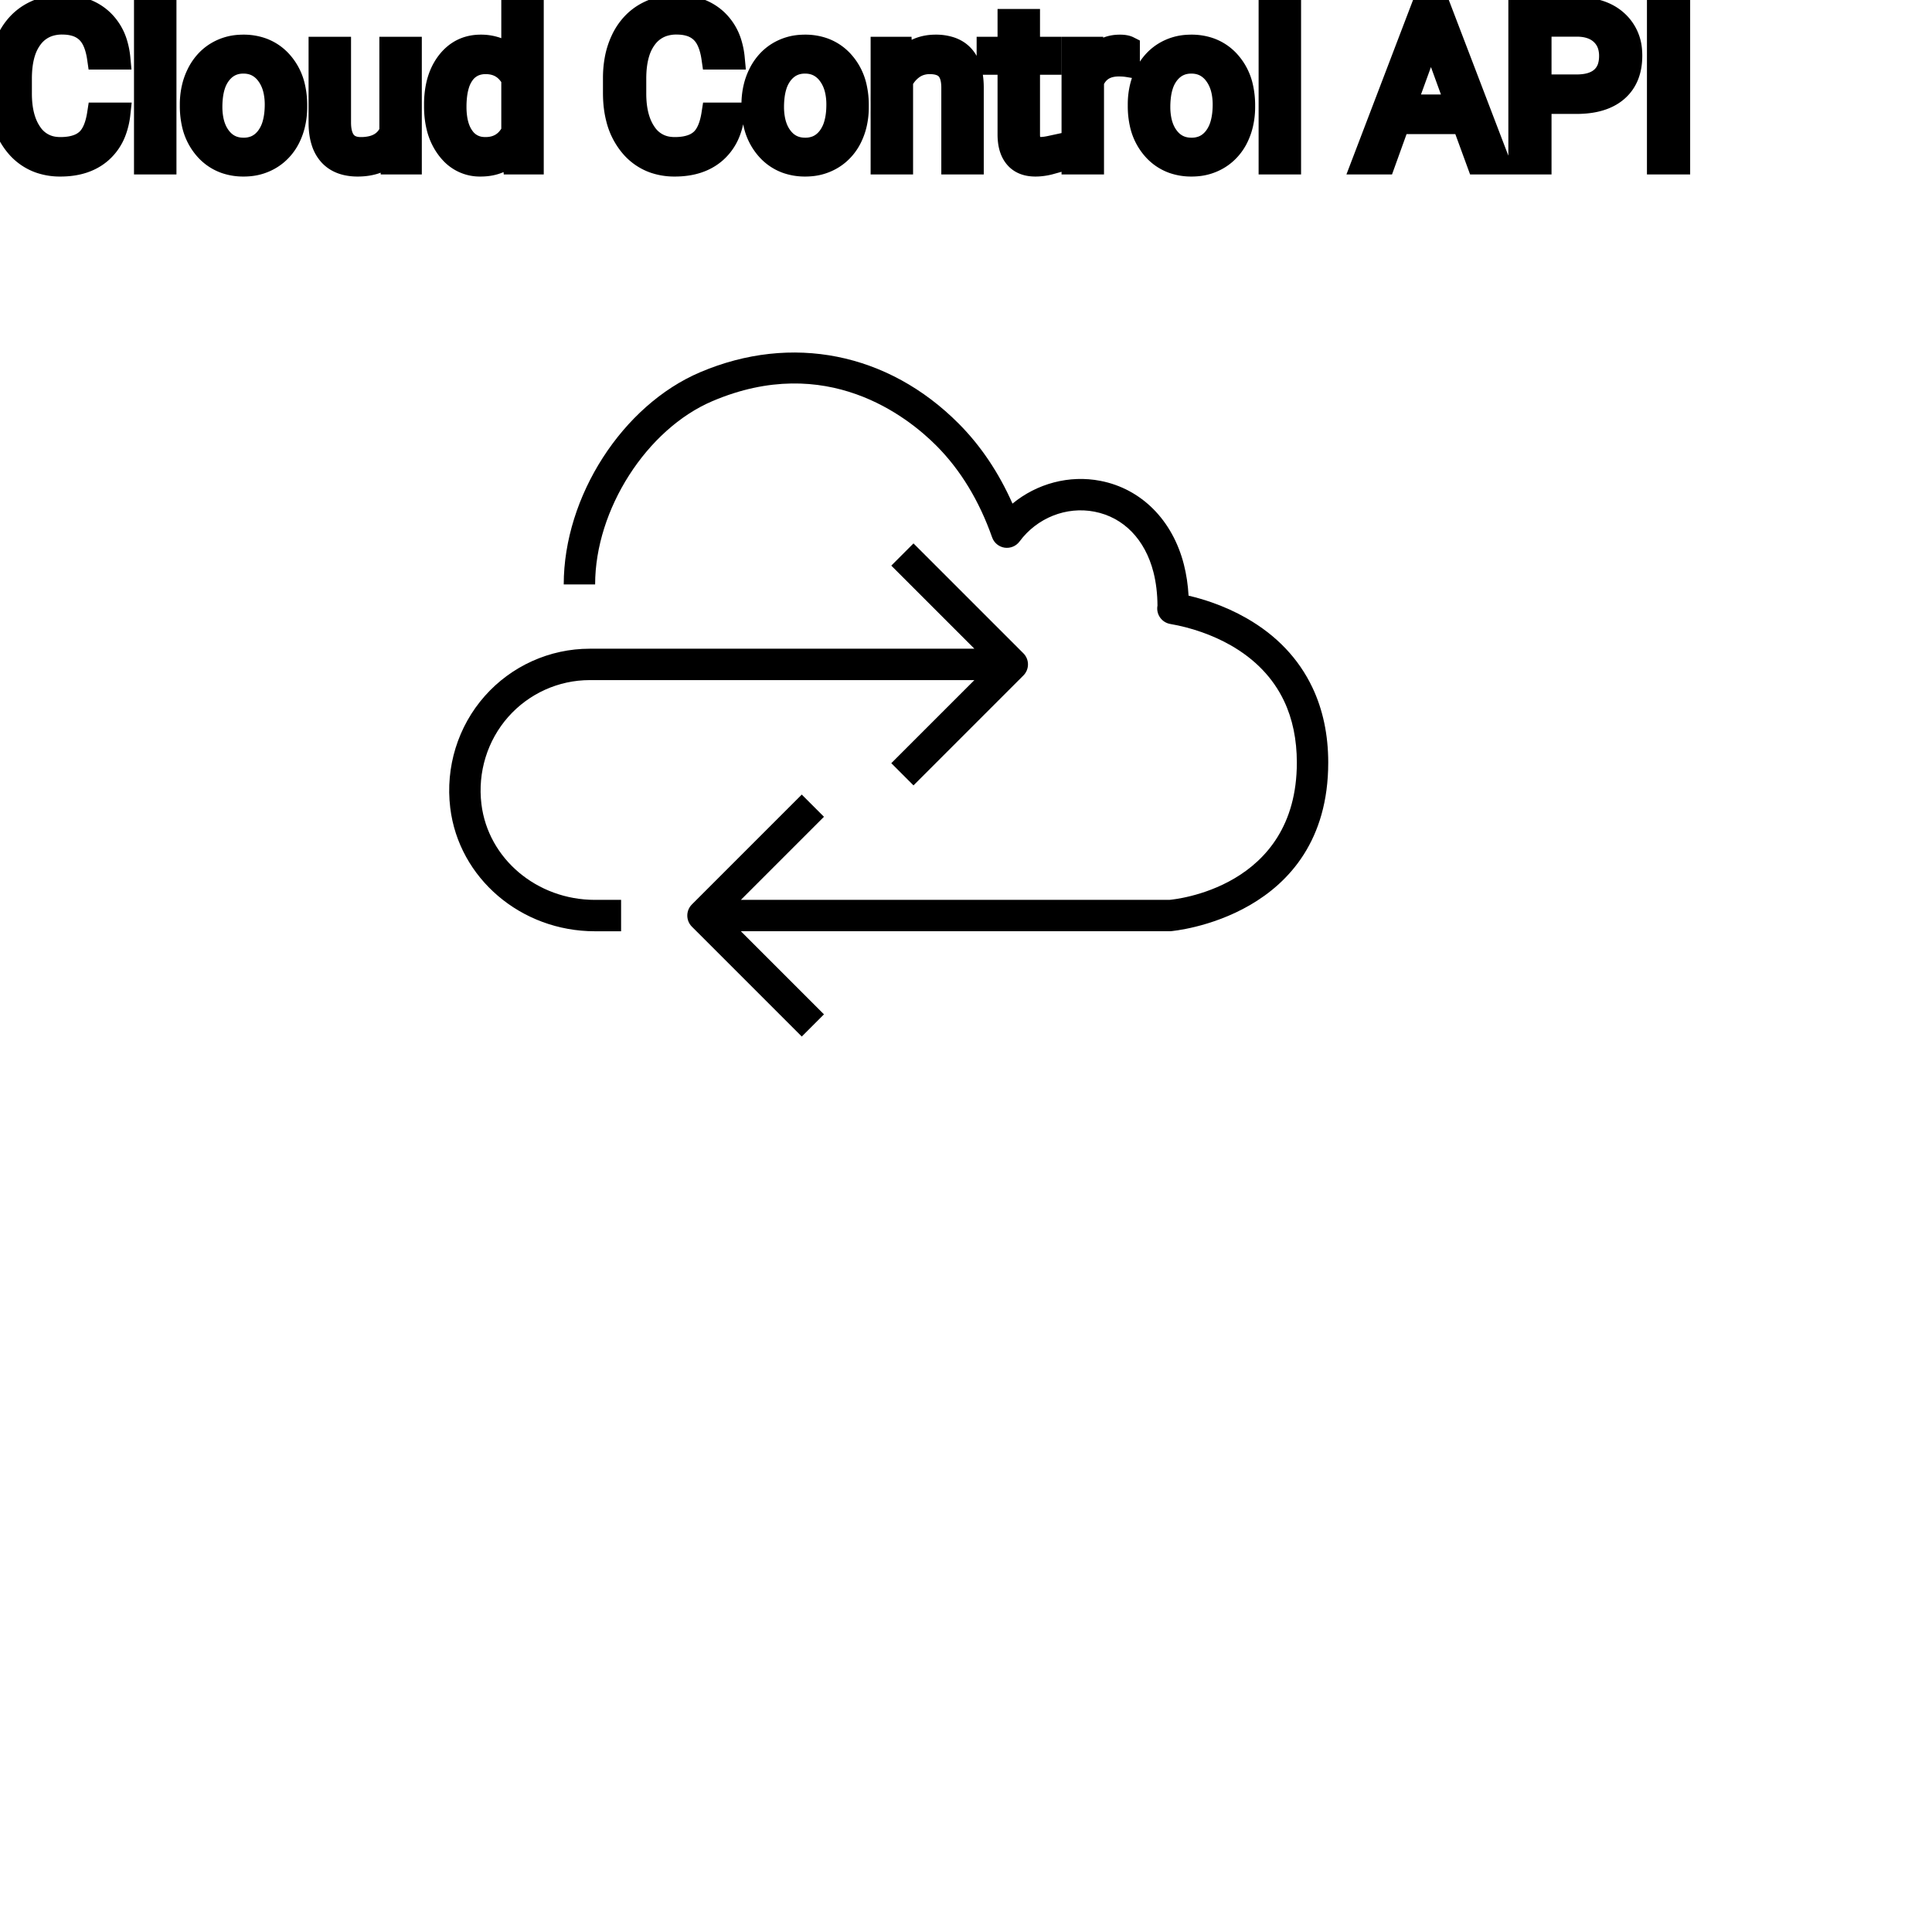 <?xml version="1.0" encoding="UTF-8"?>
<svg width="80px" height="80px" viewBox="0 0 80 80" version="1.1" xmlns="http://www.w3.org/2000/svg" xmlns:xlink="http://www.w3.org/1999/xlink">
    <title>Icon-Architecture/64/Arch_AWS-Cloud-Control-API_64</title>
    
    <g id="Icon-Architecture/64/Arch_AWS-Cloud-Control-API_64" stroke="none" stroke-width="1" fill="none" fill-rule="evenodd">
        
        <g id="Icon-Service/64/AWS-Cloud-Control-API_64" transform="translate(16, 8), scale(.65)" fill="#000000">
            <path d="M6.053,38.914 C5.807,36.89 6.431,34.865 7.765,33.358 C9.083,31.871 10.974,31.018 12.951,31.018 L37.457,31.018 L32.164,36.31 L33.578,37.725 L40.578,30.725 C40.969,30.334 40.969,29.701 40.578,29.31 L33.578,22.31 L32.164,23.725 L37.457,29.018 L12.951,29.018 C10.402,29.018 7.965,30.116 6.268,32.032 C4.555,33.967 3.752,36.563 4.067,39.155 C4.612,43.638 8.574,47.018 13.284,47.018 L14.951,47.018 L14.951,45.018 L13.284,45.018 C9.584,45.018 6.475,42.393 6.053,38.914 M59.999,36.27 C59.999,46.167 50.05,47.008 49.95,47.015 L22.582,47.017 L27.875,52.31 L26.461,53.725 L19.461,46.725 C19.071,46.334 19.071,45.701 19.461,45.31 L26.461,38.31 L27.875,39.725 L22.582,45.018 L49.877,45.018 C50.137,44.995 57.999,44.292 57.999,36.27 C57.999,34.806 57.725,33.486 57.185,32.348 C56.489,30.883 55.345,29.689 53.786,28.8 C53.209,28.471 52.578,28.186 51.91,27.954 C51.262,27.727 50.598,27.556 49.937,27.442 C49.4,27.35 49.035,26.846 49.116,26.307 L49.122,26.273 C49.116,25.511 49.031,24.796 48.866,24.148 C48.332,22.057 46.964,20.65 45.112,20.289 C43.318,19.937 41.443,20.684 40.335,22.186 C40.116,22.483 39.753,22.634 39.383,22.582 C39.017,22.527 38.71,22.275 38.587,21.925 C37.764,19.592 36.574,17.631 35.048,16.097 C33.175,14.212 28.032,10.159 20.778,13.242 C16.583,15.023 13.297,20.156 13.297,24.925 L11.297,24.925 C11.297,19.322 15.036,13.507 19.996,11.401 C25.811,8.933 31.967,10.16 36.466,14.686 C37.864,16.092 39.01,17.799 39.885,19.775 C41.437,18.496 43.501,17.936 45.494,18.326 C48.098,18.834 50.082,20.826 50.803,23.654 C50.962,24.277 51.062,24.942 51.102,25.639 C51.595,25.754 52.086,25.897 52.569,26.065 C53.352,26.338 54.095,26.674 54.777,27.063 C56.699,28.159 58.116,29.648 58.991,31.49 C59.66,32.898 59.999,34.507 59.999,36.27" id="Fill-1"></path>
        </g>
    </g><g transform="translate(12vw, 80vh)" id="svgGroup" stroke-linecap="round" fill-rule="evenodd" font-size="9pt" stroke="#000" stroke-width="0.25mm" fill="#000" style="stroke:#000;stroke-width:0.25mm;fill:#000"><path d="M 4.078 4.72 L 4.926 4.72 A 3.016 3.016 0 0 1 4.765 5.416 A 2.099 2.099 0 0 1 4.177 6.286 Q 3.546 6.838 2.501 6.838 A 2.553 2.553 0 0 1 1.631 6.696 A 2.194 2.194 0 0 1 0.683 6.025 A 2.789 2.789 0 0 1 0.122 4.901 Q 0.015 4.484 0.002 3.992 A 5.262 5.262 0 0 1 0 3.85 L 0 3.234 A 4.251 4.251 0 0 1 0.07 2.445 A 3.229 3.229 0 0 1 0.319 1.666 A 2.539 2.539 0 0 1 0.774 0.99 A 2.26 2.26 0 0 1 1.222 0.626 A 2.415 2.415 0 0 1 2.248 0.281 A 3.027 3.027 0 0 1 2.575 0.264 A 2.962 2.962 0 0 1 3.281 0.343 A 2.065 2.065 0 0 1 4.21 0.833 A 2.16 2.16 0 0 1 4.805 1.795 A 3.086 3.086 0 0 1 4.926 2.408 L 4.078 2.408 Q 4.009 1.929 3.84 1.616 A 1.223 1.223 0 0 0 3.601 1.301 A 1.207 1.207 0 0 0 3.096 1.024 Q 2.909 0.971 2.686 0.961 A 2.396 2.396 0 0 0 2.575 0.958 A 1.753 1.753 0 0 0 1.997 1.049 A 1.463 1.463 0 0 0 1.307 1.556 A 1.989 1.989 0 0 0 0.993 2.175 Q 0.848 2.636 0.848 3.256 L 0.848 3.876 Q 0.848 4.917 1.283 5.533 A 1.38 1.38 0 0 0 2.282 6.135 A 1.814 1.814 0 0 0 2.501 6.148 A 2.497 2.497 0 0 0 2.908 6.117 Q 3.127 6.08 3.303 6.002 A 1.155 1.155 0 0 0 3.579 5.829 Q 3.955 5.511 4.078 4.72 Z M 29.518 4.72 L 30.366 4.72 A 3.016 3.016 0 0 1 30.205 5.416 A 2.099 2.099 0 0 1 29.617 6.286 Q 28.986 6.838 27.94 6.838 A 2.553 2.553 0 0 1 27.071 6.696 A 2.194 2.194 0 0 1 26.123 6.025 A 2.789 2.789 0 0 1 25.562 4.901 Q 25.455 4.484 25.442 3.992 A 5.262 5.262 0 0 1 25.44 3.85 L 25.44 3.234 A 4.251 4.251 0 0 1 25.51 2.445 A 3.229 3.229 0 0 1 25.759 1.666 A 2.539 2.539 0 0 1 26.214 0.99 A 2.26 2.26 0 0 1 26.662 0.626 A 2.415 2.415 0 0 1 27.688 0.281 A 3.027 3.027 0 0 1 28.015 0.264 A 2.962 2.962 0 0 1 28.721 0.343 A 2.065 2.065 0 0 1 29.65 0.833 A 2.16 2.16 0 0 1 30.245 1.795 A 3.086 3.086 0 0 1 30.366 2.408 L 29.518 2.408 Q 29.449 1.929 29.28 1.616 A 1.223 1.223 0 0 0 29.041 1.301 A 1.207 1.207 0 0 0 28.536 1.024 Q 28.349 0.971 28.126 0.961 A 2.396 2.396 0 0 0 28.015 0.958 A 1.753 1.753 0 0 0 27.437 1.049 A 1.463 1.463 0 0 0 26.747 1.556 A 1.989 1.989 0 0 0 26.433 2.175 Q 26.288 2.636 26.288 3.256 L 26.288 3.876 Q 26.288 4.917 26.723 5.533 A 1.38 1.38 0 0 0 27.722 6.135 A 1.814 1.814 0 0 0 27.94 6.148 A 2.497 2.497 0 0 0 28.348 6.117 Q 28.567 6.08 28.743 6.002 A 1.155 1.155 0 0 0 29.019 5.829 Q 29.395 5.511 29.518 4.72 Z M 36.523 1.995 L 37.292 1.995 L 37.318 2.593 Q 37.855 1.918 38.715 1.907 A 2.234 2.234 0 0 1 38.742 1.907 A 1.905 1.905 0 0 1 39.376 2.004 Q 40.218 2.3 40.261 3.506 A 3.668 3.668 0 0 1 40.263 3.608 L 40.263 6.75 L 39.45 6.75 L 39.45 3.604 A 1.837 1.837 0 0 0 39.427 3.324 Q 39.377 3.017 39.215 2.843 Q 39.029 2.645 38.675 2.606 A 1.66 1.66 0 0 0 38.496 2.597 A 1.253 1.253 0 0 0 38.082 2.664 A 1.123 1.123 0 0 0 37.802 2.808 A 1.432 1.432 0 0 0 37.336 3.362 L 37.336 6.75 L 36.523 6.75 L 36.523 1.995 Z M 16.22 6.75 L 16.203 6.28 A 1.526 1.526 0 0 1 15.377 6.775 Q 15.126 6.836 14.829 6.838 A 2.996 2.996 0 0 1 14.81 6.838 A 2.086 2.086 0 0 1 14.35 6.79 Q 13.919 6.693 13.652 6.396 A 1.41 1.41 0 0 1 13.369 5.899 Q 13.252 5.556 13.25 5.089 L 13.25 1.995 L 14.063 1.995 L 14.063 5.067 Q 14.063 6.037 14.77 6.137 A 1.229 1.229 0 0 0 14.941 6.148 A 1.927 1.927 0 0 0 15.392 6.099 Q 15.955 5.964 16.181 5.454 L 16.181 1.995 L 16.994 1.995 L 16.994 6.75 L 16.22 6.75 Z M 61.203 6.75 L 60.592 5.08 L 57.911 5.08 L 57.309 6.75 L 56.439 6.75 L 58.882 0.352 L 59.621 0.352 L 62.068 6.75 L 61.203 6.75 Z M 18.031 4.395 L 18.031 4.333 A 3.762 3.762 0 0 1 18.098 3.602 Q 18.185 3.16 18.388 2.812 A 2.148 2.148 0 0 1 18.549 2.573 Q 19.068 1.907 19.907 1.907 A 1.964 1.964 0 0 1 20.505 1.994 A 1.559 1.559 0 0 1 21.23 2.479 L 21.23 0 L 22.043 0 L 22.043 6.75 L 21.296 6.75 L 21.256 6.24 Q 20.769 6.838 19.898 6.838 A 1.6 1.6 0 0 1 18.678 6.31 A 2.078 2.078 0 0 1 18.552 6.161 A 2.405 2.405 0 0 1 18.127 5.255 Q 18.043 4.912 18.032 4.51 A 4.425 4.425 0 0 1 18.031 4.395 Z M 65.281 4.245 L 63.773 4.245 L 63.773 6.75 L 62.93 6.75 L 62.93 0.352 L 65.29 0.352 A 3.315 3.315 0 0 1 65.954 0.414 Q 66.357 0.497 66.668 0.688 A 1.839 1.839 0 0 1 66.935 0.888 A 1.772 1.772 0 0 1 67.523 2.105 A 2.45 2.45 0 0 1 67.531 2.307 Q 67.531 3.239 66.949 3.742 Q 66.47 4.156 65.65 4.229 A 4.14 4.14 0 0 1 65.281 4.245 Z M 41.779 0.844 L 42.592 0.844 L 42.592 1.995 L 43.48 1.995 L 43.48 2.624 L 42.592 2.624 L 42.592 5.572 Q 42.592 5.858 42.71 6.001 Q 42.829 6.144 43.115 6.144 A 1.046 1.046 0 0 0 43.212 6.138 Q 43.315 6.129 43.455 6.101 A 4.024 4.024 0 0 0 43.502 6.091 L 43.502 6.75 A 2.463 2.463 0 0 1 43.069 6.829 A 2.157 2.157 0 0 1 42.877 6.838 Q 42.43 6.838 42.164 6.616 A 0.856 0.856 0 0 1 42.056 6.508 Q 41.828 6.238 41.788 5.78 A 2.351 2.351 0 0 1 41.779 5.572 L 41.779 2.624 L 40.913 2.624 L 40.913 1.995 L 41.779 1.995 L 41.779 0.844 Z M 6.834 0 L 6.834 6.75 L 6.021 6.75 L 6.021 0 L 6.834 0 Z M 53.402 0 L 53.402 6.75 L 52.589 6.75 L 52.589 0 L 53.402 0 Z M 7.919 4.386 L 7.919 4.329 A 3.057 3.057 0 0 1 8.006 3.587 A 2.573 2.573 0 0 1 8.194 3.072 A 2.16 2.16 0 0 1 8.608 2.486 A 1.957 1.957 0 0 1 8.958 2.21 A 2.036 2.036 0 0 1 9.903 1.913 A 2.491 2.491 0 0 1 10.077 1.907 A 2.277 2.277 0 0 1 10.83 2.027 A 1.937 1.937 0 0 1 11.648 2.58 A 2.29 2.29 0 0 1 12.167 3.608 A 3.373 3.373 0 0 1 12.248 4.368 L 12.248 4.425 A 3.114 3.114 0 0 1 12.168 5.142 A 2.577 2.577 0 0 1 11.982 5.671 A 2.056 2.056 0 0 1 11.454 6.361 A 2.001 2.001 0 0 1 11.221 6.53 A 2.045 2.045 0 0 1 10.302 6.829 A 2.529 2.529 0 0 1 10.085 6.838 A 2.262 2.262 0 0 1 9.335 6.718 A 1.938 1.938 0 0 1 8.519 6.166 A 2.297 2.297 0 0 1 7.993 5.111 A 3.357 3.357 0 0 1 7.919 4.386 Z M 31.175 4.386 L 31.175 4.329 A 3.057 3.057 0 0 1 31.262 3.587 A 2.573 2.573 0 0 1 31.45 3.072 A 2.16 2.16 0 0 1 31.864 2.486 A 1.957 1.957 0 0 1 32.214 2.21 A 2.036 2.036 0 0 1 33.159 1.913 A 2.491 2.491 0 0 1 33.333 1.907 A 2.277 2.277 0 0 1 34.086 2.027 A 1.937 1.937 0 0 1 34.904 2.58 A 2.29 2.29 0 0 1 35.423 3.608 A 3.373 3.373 0 0 1 35.503 4.368 L 35.503 4.425 A 3.114 3.114 0 0 1 35.424 5.142 A 2.577 2.577 0 0 1 35.238 5.671 A 2.056 2.056 0 0 1 34.71 6.361 A 2.001 2.001 0 0 1 34.477 6.53 A 2.045 2.045 0 0 1 33.558 6.829 A 2.529 2.529 0 0 1 33.341 6.838 A 2.262 2.262 0 0 1 32.591 6.718 A 1.938 1.938 0 0 1 31.775 6.166 A 2.297 2.297 0 0 1 31.249 5.111 A 3.357 3.357 0 0 1 31.175 4.386 Z M 47.171 4.386 L 47.171 4.329 A 3.057 3.057 0 0 1 47.258 3.587 A 2.573 2.573 0 0 1 47.446 3.072 A 2.16 2.16 0 0 1 47.86 2.486 A 1.957 1.957 0 0 1 48.21 2.21 A 2.036 2.036 0 0 1 49.155 1.913 A 2.491 2.491 0 0 1 49.329 1.907 A 2.277 2.277 0 0 1 50.082 2.027 A 1.937 1.937 0 0 1 50.9 2.58 A 2.29 2.29 0 0 1 51.419 3.608 A 3.373 3.373 0 0 1 51.5 4.368 L 51.5 4.425 A 3.114 3.114 0 0 1 51.42 5.142 A 2.577 2.577 0 0 1 51.234 5.671 A 2.056 2.056 0 0 1 50.706 6.361 A 2.001 2.001 0 0 1 50.473 6.53 A 2.045 2.045 0 0 1 49.554 6.829 A 2.529 2.529 0 0 1 49.337 6.838 A 2.262 2.262 0 0 1 48.587 6.718 A 1.938 1.938 0 0 1 47.771 6.166 A 2.297 2.297 0 0 1 47.245 5.111 A 3.357 3.357 0 0 1 47.171 4.386 Z M 46.727 1.969 L 46.727 2.725 A 2.251 2.251 0 0 0 46.484 2.698 A 2.782 2.782 0 0 0 46.327 2.694 Q 45.549 2.694 45.258 3.338 A 1.445 1.445 0 0 0 45.242 3.375 L 45.242 6.75 L 44.429 6.75 L 44.429 1.995 L 45.22 1.995 L 45.233 2.544 Q 45.613 1.938 46.296 1.909 A 1.636 1.636 0 0 1 46.367 1.907 Q 46.604 1.907 46.727 1.969 Z M 69.513 0.352 L 69.513 6.75 L 68.669 6.75 L 68.669 0.352 L 69.513 0.352 Z M 8.736 4.425 A 2.772 2.772 0 0 0 8.784 4.954 Q 8.844 5.264 8.981 5.51 A 1.545 1.545 0 0 0 9.103 5.695 Q 9.47 6.174 10.085 6.174 A 1.269 1.269 0 0 0 10.575 6.083 Q 10.854 5.967 11.057 5.706 A 1.471 1.471 0 0 0 11.07 5.689 A 1.648 1.648 0 0 0 11.325 5.171 Q 11.393 4.945 11.419 4.672 A 3.655 3.655 0 0 0 11.435 4.329 A 2.687 2.687 0 0 0 11.383 3.789 Q 11.316 3.459 11.158 3.2 A 1.586 1.586 0 0 0 11.063 3.061 A 1.231 1.231 0 0 0 10.648 2.705 Q 10.395 2.575 10.077 2.575 Q 9.487 2.575 9.121 3.035 A 1.515 1.515 0 0 0 9.106 3.054 A 1.589 1.589 0 0 0 8.853 3.552 Q 8.784 3.772 8.756 4.039 A 3.676 3.676 0 0 0 8.736 4.425 Z M 31.992 4.425 A 2.772 2.772 0 0 0 32.04 4.954 Q 32.1 5.264 32.237 5.51 A 1.545 1.545 0 0 0 32.359 5.695 Q 32.726 6.174 33.341 6.174 A 1.269 1.269 0 0 0 33.831 6.083 Q 34.11 5.967 34.313 5.706 A 1.471 1.471 0 0 0 34.326 5.689 A 1.648 1.648 0 0 0 34.581 5.171 Q 34.649 4.945 34.675 4.672 A 3.655 3.655 0 0 0 34.69 4.329 A 2.687 2.687 0 0 0 34.639 3.789 Q 34.572 3.459 34.414 3.2 A 1.586 1.586 0 0 0 34.319 3.061 A 1.231 1.231 0 0 0 33.904 2.705 Q 33.651 2.575 33.333 2.575 Q 32.743 2.575 32.376 3.035 A 1.515 1.515 0 0 0 32.361 3.054 A 1.589 1.589 0 0 0 32.109 3.552 Q 32.04 3.772 32.012 4.039 A 3.676 3.676 0 0 0 31.992 4.425 Z M 47.988 4.425 A 2.772 2.772 0 0 0 48.036 4.954 Q 48.096 5.264 48.233 5.51 A 1.545 1.545 0 0 0 48.355 5.695 Q 48.722 6.174 49.337 6.174 A 1.269 1.269 0 0 0 49.827 6.083 Q 50.106 5.967 50.309 5.706 A 1.471 1.471 0 0 0 50.322 5.689 A 1.648 1.648 0 0 0 50.577 5.171 Q 50.645 4.945 50.671 4.672 A 3.655 3.655 0 0 0 50.687 4.329 A 2.687 2.687 0 0 0 50.635 3.789 Q 50.568 3.459 50.41 3.2 A 1.586 1.586 0 0 0 50.315 3.061 A 1.231 1.231 0 0 0 49.9 2.705 Q 49.647 2.575 49.329 2.575 Q 48.739 2.575 48.372 3.035 A 1.515 1.515 0 0 0 48.357 3.054 A 1.589 1.589 0 0 0 48.105 3.552 Q 48.036 3.772 48.008 4.039 A 3.676 3.676 0 0 0 47.988 4.425 Z M 21.23 5.454 L 21.23 3.27 A 1.375 1.375 0 0 0 20.918 2.874 Q 20.594 2.597 20.109 2.597 A 1.238 1.238 0 0 0 19.683 2.668 A 1.068 1.068 0 0 0 19.178 3.059 A 1.51 1.51 0 0 0 18.969 3.484 Q 18.903 3.689 18.872 3.939 A 3.955 3.955 0 0 0 18.844 4.425 A 3.162 3.162 0 0 0 18.88 4.918 Q 18.921 5.178 19.009 5.389 A 1.474 1.474 0 0 0 19.178 5.691 A 1.06 1.06 0 0 0 19.94 6.139 A 1.391 1.391 0 0 0 20.101 6.148 Q 20.874 6.148 21.23 5.454 Z M 63.773 1.046 L 63.773 3.555 L 65.29 3.555 A 2.313 2.313 0 0 0 65.682 3.524 Q 65.899 3.487 66.071 3.404 A 1.097 1.097 0 0 0 66.327 3.237 A 1.028 1.028 0 0 0 66.644 2.696 Q 66.686 2.528 66.687 2.329 A 1.996 1.996 0 0 0 66.687 2.316 A 1.466 1.466 0 0 0 66.633 1.908 A 1.112 1.112 0 0 0 66.327 1.402 Q 65.966 1.059 65.338 1.046 L 63.773 1.046 Z M 59.252 1.393 L 58.166 4.386 L 60.341 4.386 L 59.252 1.393 Z" vector-effect="non-scaling-stroke"/></g>
</svg>